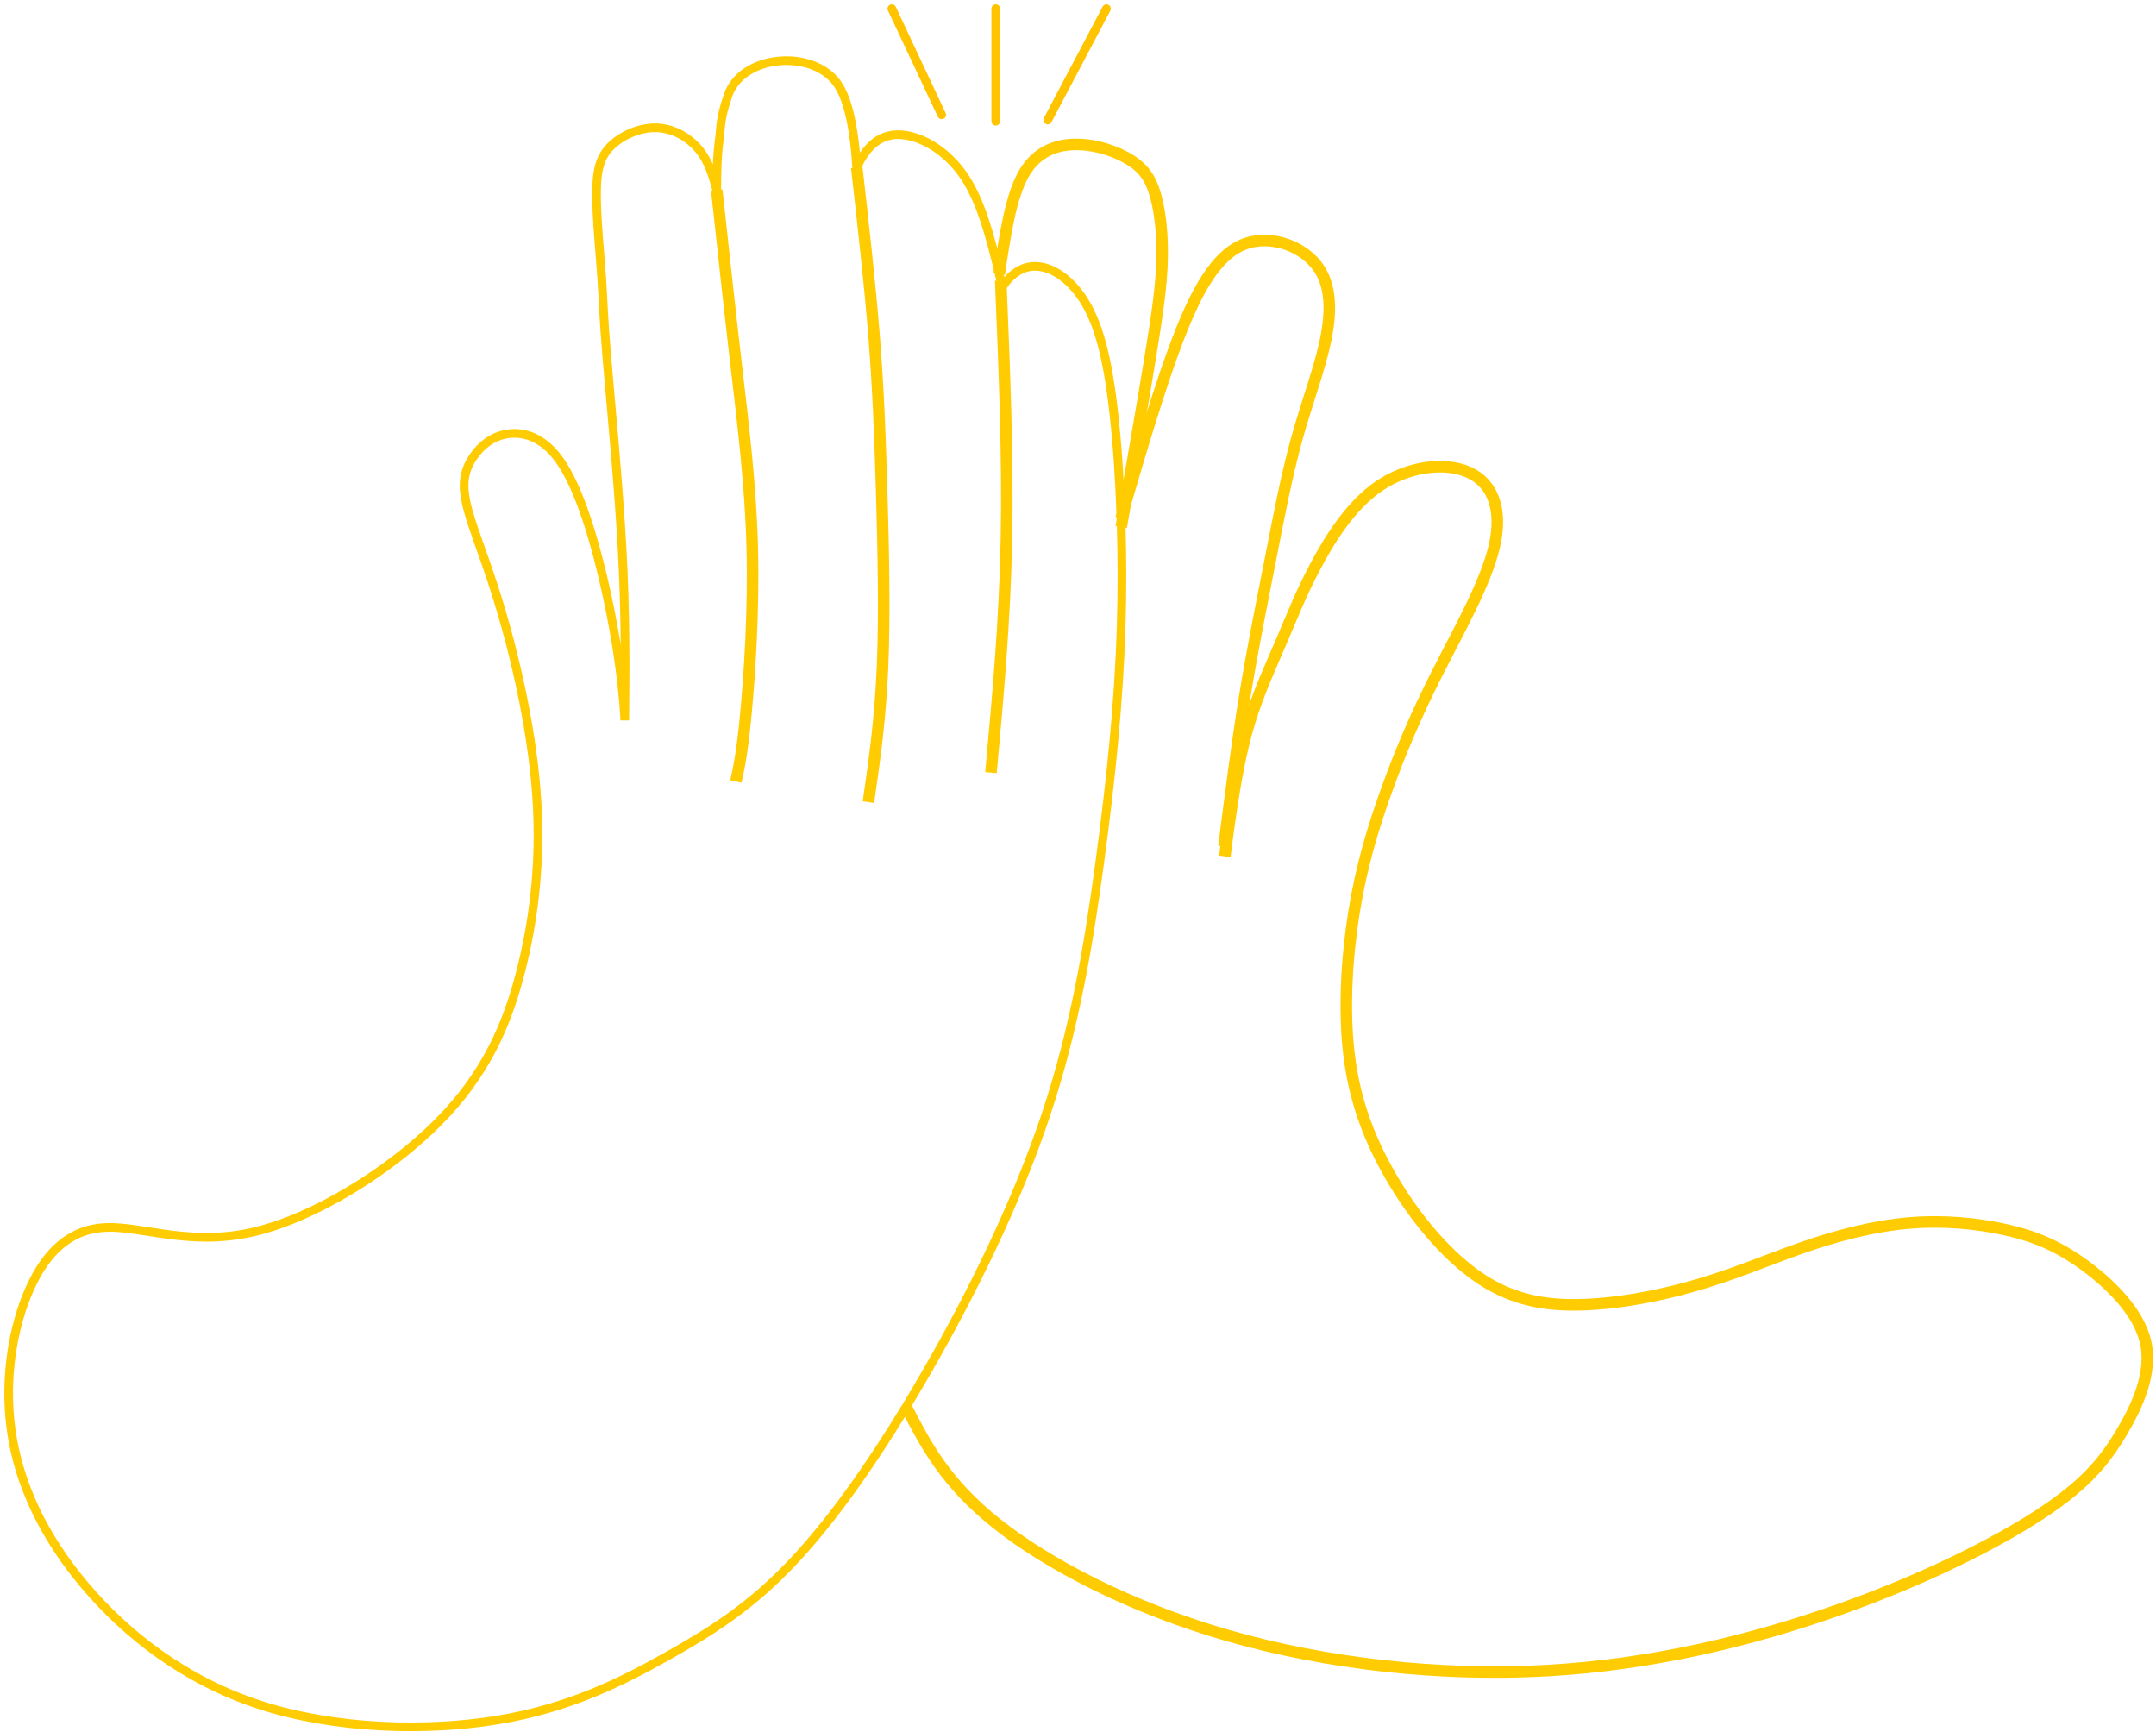 <svg width="249" height="200" viewBox="0 0 249 200" fill="none" xmlns="http://www.w3.org/2000/svg">
<path d="M72.156 83.169C72.211 77.072 72.266 70.975 71.842 63.306C71.418 55.636 70.514 46.394 70.078 41.152C69.642 35.909 69.672 34.667 69.488 32.038C69.304 29.41 68.905 25.395 68.89 22.592C68.875 19.788 69.243 18.195 70.495 16.921C71.747 15.647 73.883 14.691 75.848 14.757C77.812 14.822 79.605 15.91 80.732 17.279C81.858 18.647 82.319 20.297 82.78 21.947" stroke="#2B2A29" stroke-width="0.756" stroke-miterlimit="22.926"/>
<path d="M104.646 162.439C106.912 166.826 109.178 171.213 115.087 175.915C120.995 180.616 130.546 185.632 141.87 188.878C153.195 192.124 166.293 193.599 178.618 192.911C190.943 192.222 202.494 189.37 212.363 185.879C222.232 182.387 230.419 178.256 235.603 174.862C240.788 171.469 242.971 168.814 244.927 165.568C246.882 162.322 248.611 158.486 247.792 154.945C246.973 151.404 243.608 148.158 240.606 145.995C237.605 143.831 234.967 142.749 231.692 142.011C228.418 141.274 224.506 140.88 220.459 141.224C216.411 141.569 212.227 142.651 208.134 144.077C204.041 145.503 200.038 147.273 195.036 148.65C190.033 150.027 184.03 151.011 179.345 150.568C174.661 150.126 171.296 148.257 168.203 145.454C165.11 142.651 162.291 138.913 160.108 134.929C157.924 130.946 156.378 126.717 155.783 121.609C155.187 116.501 155.542 110.514 156.379 105.317C157.216 100.119 158.535 95.71 160.094 91.366C161.653 87.022 163.452 82.742 165.937 77.825C168.423 72.908 171.595 67.354 172.584 63.074C173.573 58.795 172.38 55.791 169.655 54.548C166.929 53.305 162.672 53.824 159.314 56.093C155.956 58.363 153.498 62.383 151.828 65.558C150.158 68.733 149.275 71.064 148.076 73.858C146.877 76.652 145.361 79.909 144.296 83.419C143.232 86.93 142.619 90.693 142.222 93.312C141.825 95.931 141.643 97.406 141.461 98.882" stroke="#FECC00" stroke-width="1.333" stroke-miterlimit="22.926"/>
<path d="M115.399 31.651C116.063 27.197 116.726 22.743 118.213 20.11C119.699 17.477 122.009 16.665 124.343 16.675C126.677 16.685 129.036 17.517 130.598 18.518C132.16 19.518 132.926 20.686 133.458 22.586C133.991 24.486 134.289 27.117 134.212 30.035C134.135 32.952 133.682 36.156 132.832 41.34C131.983 46.523 130.738 53.686 129.493 60.848" stroke="#FECC00" stroke-width="1.333" stroke-miterlimit="22.926"/>
<path d="M141.356 97.74C142.106 91.85 142.855 85.96 143.763 80.399C144.672 74.837 145.739 69.605 146.713 64.646C147.688 59.686 148.571 54.999 149.752 50.728C150.934 46.456 152.414 42.6 153.107 39.216C153.8 35.833 153.707 32.921 152.217 30.838C150.728 28.754 147.842 27.498 145.181 27.823C142.52 28.146 140.084 30.051 137.503 35.656C134.92 41.261 132.192 50.566 129.464 59.871" stroke="#FECC00" stroke-width="1.333" stroke-miterlimit="22.926"/>
<path fill-rule="evenodd" clip-rule="evenodd" d="M120.757 128.834C124.157 118.67 125.757 108.867 127.023 99.497C128.29 90.126 129.223 81.189 129.49 72.178C129.603 68.347 129.596 64.502 129.494 60.849C129.485 60.521 129.475 60.195 129.464 59.871C129.314 55.308 129.017 51.08 128.623 47.599C127.89 41.112 126.823 37.219 125.09 34.552C123.357 31.885 120.957 30.444 118.891 30.804C117.709 31.011 116.635 31.806 115.746 33.125C115.631 32.633 115.516 32.142 115.4 31.652C114.408 27.47 113.335 23.416 111.496 20.573C109.442 17.398 106.431 15.736 104.126 15.563C101.82 15.39 100.219 16.706 99.087 19.038C99.04 19.135 98.993 19.234 98.948 19.334C98.692 15.495 98.117 11.699 96.714 9.677C93.901 5.62 85.669 6.248 84.068 11.056C83.127 13.884 83.311 14.229 83.053 16.291C82.796 18.352 82.806 19.541 82.78 21.947C82.319 20.297 81.859 18.648 80.732 17.279C79.605 15.91 77.812 14.823 75.848 14.757C73.883 14.691 71.748 15.647 70.496 16.921C69.243 18.195 68.875 19.789 68.89 22.592C68.906 25.396 69.304 29.41 69.489 32.039C69.673 34.667 69.642 35.91 70.078 41.152C70.515 46.394 71.418 55.637 71.842 63.306C72.266 70.976 72.211 77.073 72.156 83.169C71.913 78.181 70.914 72.042 69.581 66.462C68.247 60.883 66.578 55.862 64.591 53.096C62.605 50.329 60.3 49.816 58.522 50.117C56.744 50.417 55.493 51.531 54.654 52.76C53.816 53.99 53.391 55.336 53.702 57.338C54.014 59.34 55.062 61.999 56.197 65.285C57.332 68.57 58.553 72.483 59.695 77.424C60.837 82.365 61.901 88.336 62.099 94.349C62.297 100.362 61.631 106.417 60.098 112.327C58.565 118.238 56.165 124.004 50.566 129.627C44.966 135.249 36.167 140.727 29.035 142.313C21.902 143.899 16.436 141.592 12.303 141.736C8.17 141.88 5.371 144.475 3.438 148.8C1.505 153.125 0.438 159.18 1.305 165.234C2.171 171.289 4.971 177.344 9.771 183.038C14.57 188.733 21.369 194.067 30.035 196.878C38.7 199.689 49.232 199.977 57.498 198.608C65.764 197.238 71.763 194.211 77.029 191.256C82.295 188.3 86.828 185.417 91.694 180.227C95.838 175.808 100.224 169.715 104.645 162.439C105.416 161.171 106.187 159.868 106.959 158.531C112.158 149.521 117.358 138.997 120.757 128.834Z" stroke="#FECC00" stroke-miterlimit="22.926"/>
<path d="M82.779 21.947C83.508 28.671 84.237 35.396 85.033 42.234C85.829 49.072 86.692 56.023 86.879 63.216C87.065 70.408 86.576 77.842 86.148 82.386C85.72 86.929 85.353 88.582 84.986 90.236" stroke="#FECC00" stroke-width="1.333" stroke-miterlimit="22.926"/>
<path d="M98.948 19.334C99.707 26.036 100.465 32.739 100.947 38.785C101.429 44.831 101.636 50.22 101.825 56.706C102.014 63.191 102.186 70.773 101.928 76.943C101.67 83.112 100.983 87.87 100.295 92.627" stroke="#FECC00" stroke-width="1.333" stroke-miterlimit="22.926"/>
<path d="M115.574 32.388C115.998 42.63 116.421 52.872 116.233 62.344C116.046 71.816 115.246 80.518 114.447 89.219" stroke="#FECC00" stroke-width="1.333" stroke-miterlimit="22.926"/>
<path d="M103 1L108.759 13.26" stroke="#FFC300" stroke-linecap="round"/>
<path d="M115 1V14" stroke="#FFC300" stroke-linecap="round"/>
<path d="M127.787 1L121 13.862" stroke="#FFC300" stroke-linecap="round"/>
</svg>
